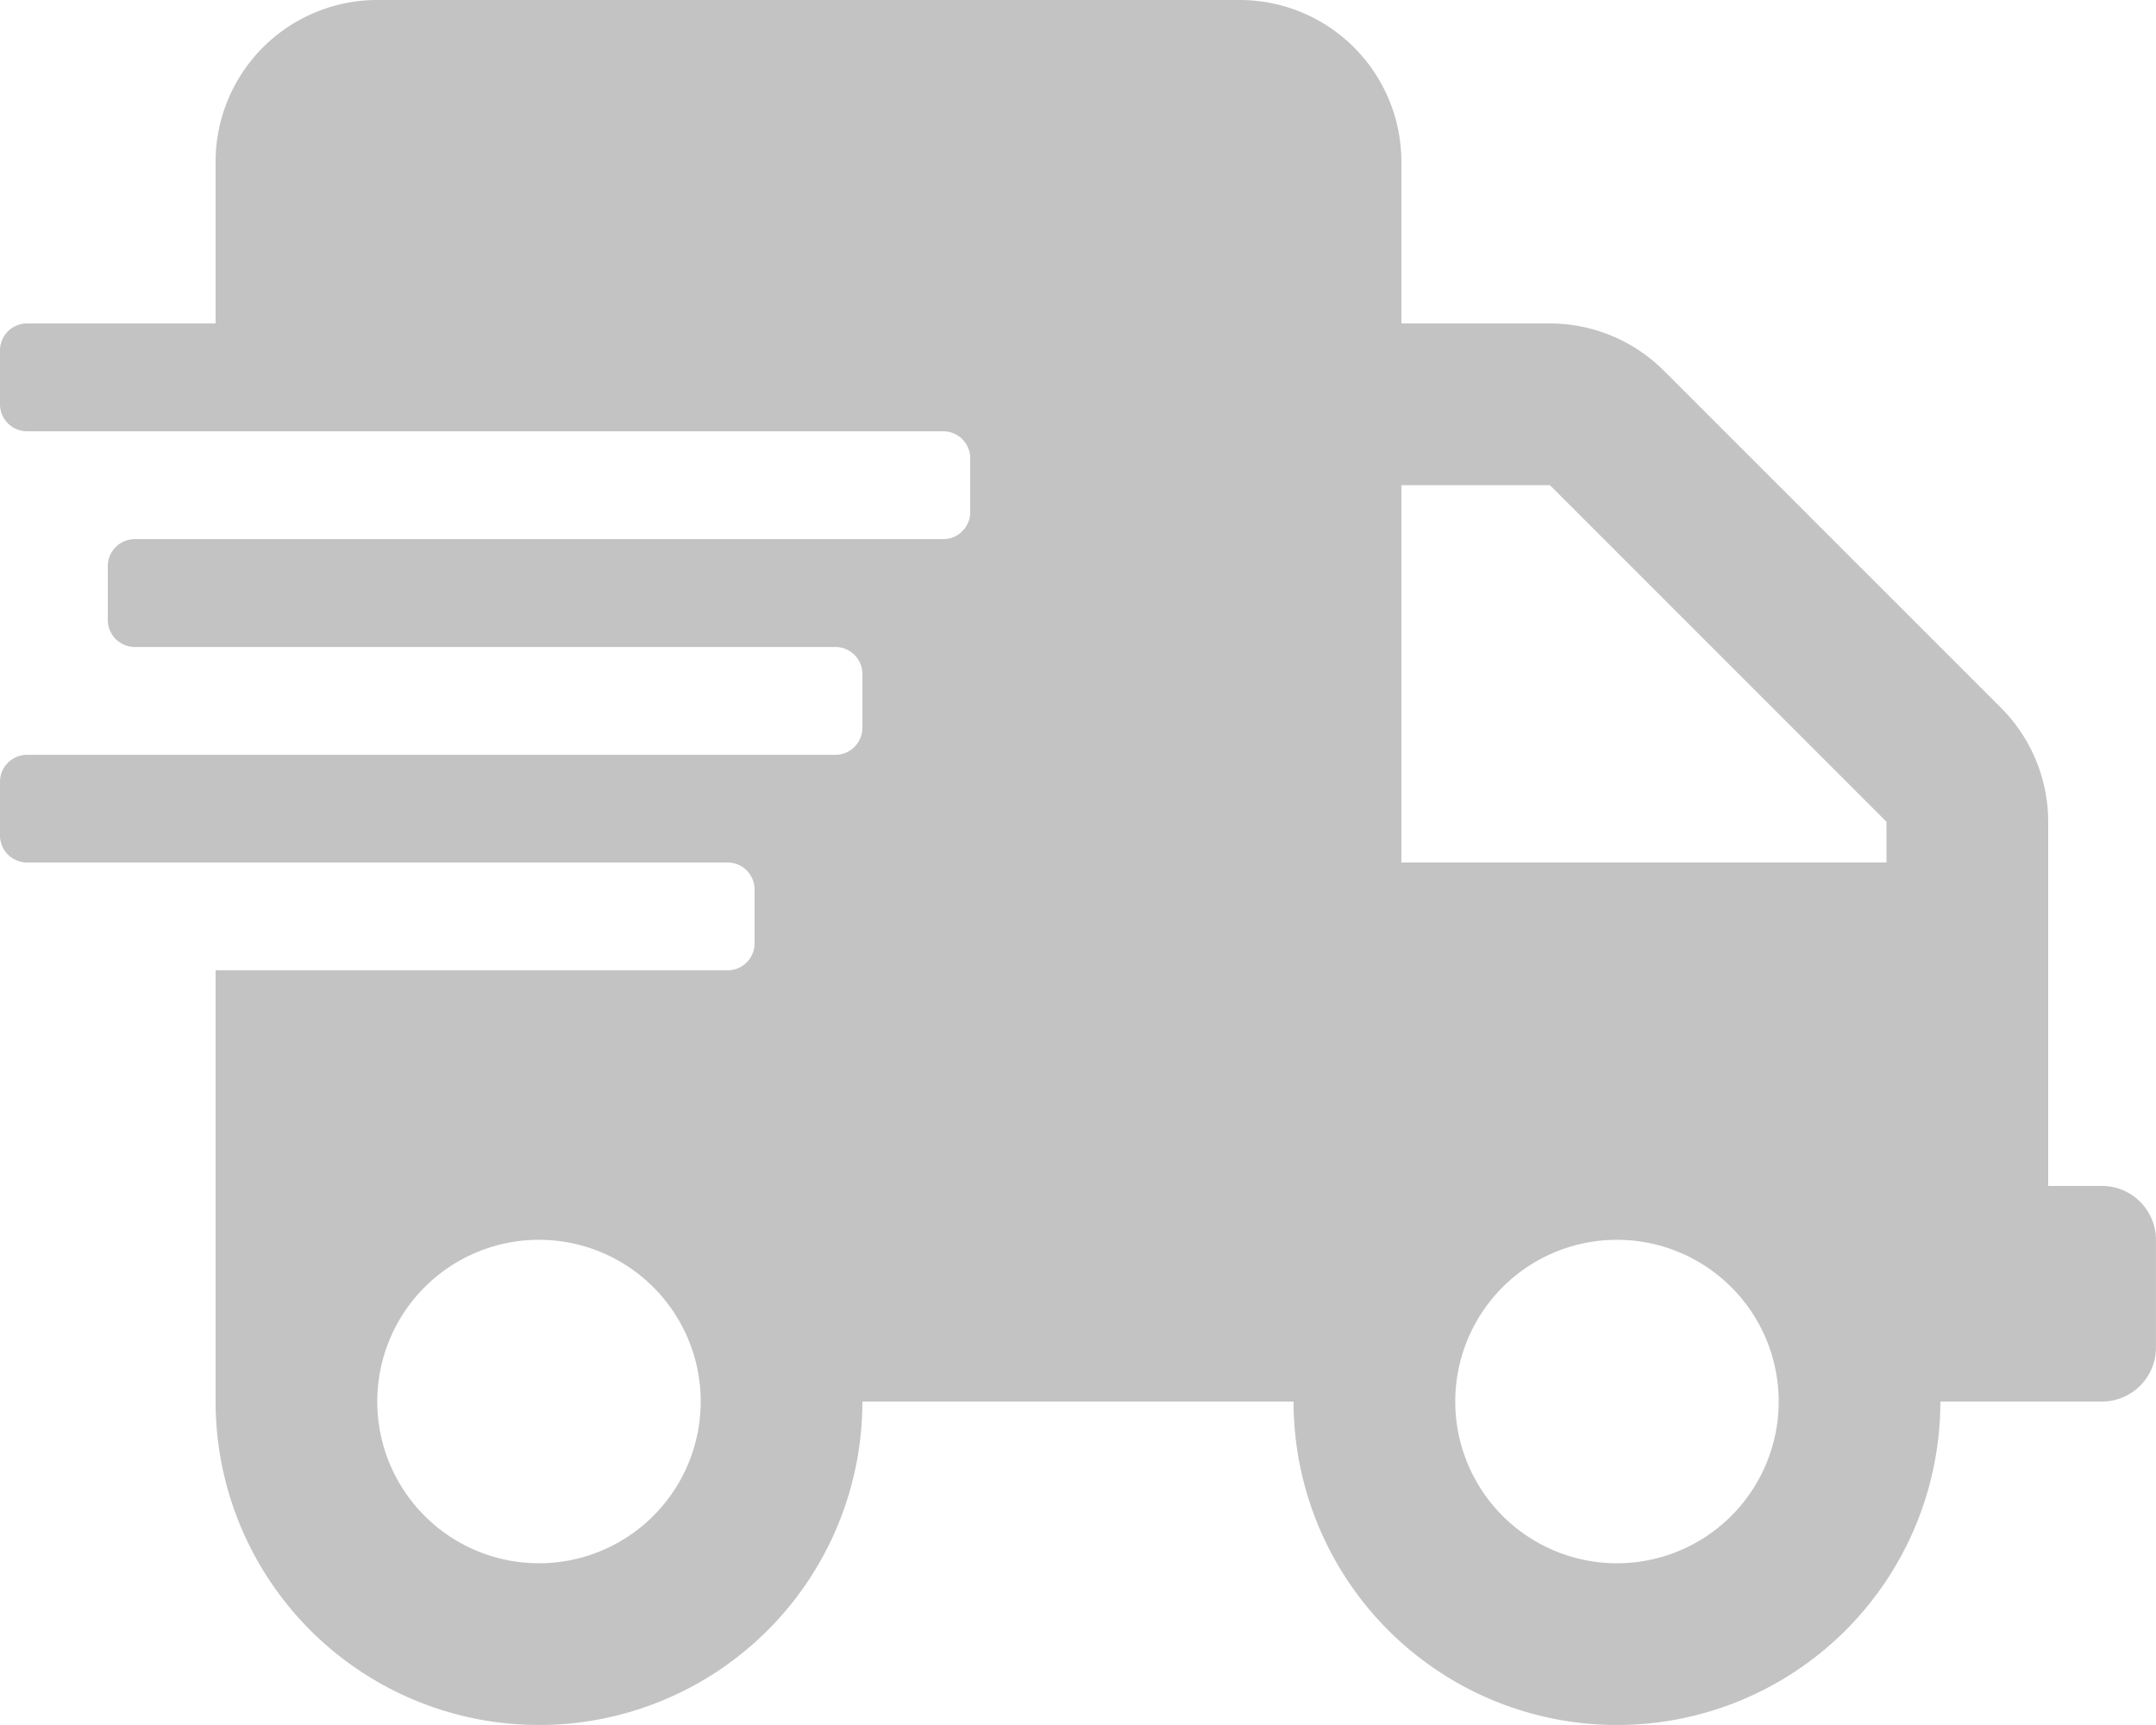 <svg xmlns="http://www.w3.org/2000/svg" width="57.501" height="46" viewBox="0 0 57.501 46">
  <path id="shipping-fast" d="M56.063,31.625H54.626V21.913a4.313,4.313,0,0,0-1.267-3.046L44.383,9.892a4.313,4.313,0,0,0-3.046-1.267H37.375V4.313A4.314,4.314,0,0,0,33.063,0h-23A4.314,4.314,0,0,0,5.75,4.313V8.625H.719A.721.721,0,0,0,0,9.344v1.438a.721.721,0,0,0,.719.719H25.157a.721.721,0,0,1,.719.719v1.438a.721.721,0,0,1-.719.719H3.594a.721.721,0,0,0-.719.719v1.438a.721.721,0,0,0,.719.719H22.281a.721.721,0,0,1,.719.719v1.438a.721.721,0,0,1-.719.719H.719A.721.721,0,0,0,0,20.844v1.438A.721.721,0,0,0,.719,23H19.406a.721.721,0,0,1,.719.719v1.438a.721.721,0,0,1-.719.719H5.75v11.5a8.625,8.625,0,1,0,17.25,0H34.5a8.625,8.625,0,1,0,17.25,0h4.313A1.442,1.442,0,0,0,57.5,35.938V33.063A1.442,1.442,0,0,0,56.063,31.625ZM14.375,41.688a4.313,4.313,0,1,1,4.313-4.313A4.314,4.314,0,0,1,14.375,41.688Zm28.75,0a4.313,4.313,0,1,1,4.313-4.313A4.314,4.314,0,0,1,43.125,41.688ZM50.313,23H37.375V12.938h3.962l8.975,8.975Z" fill="#c3c3c3"/>
</svg>
